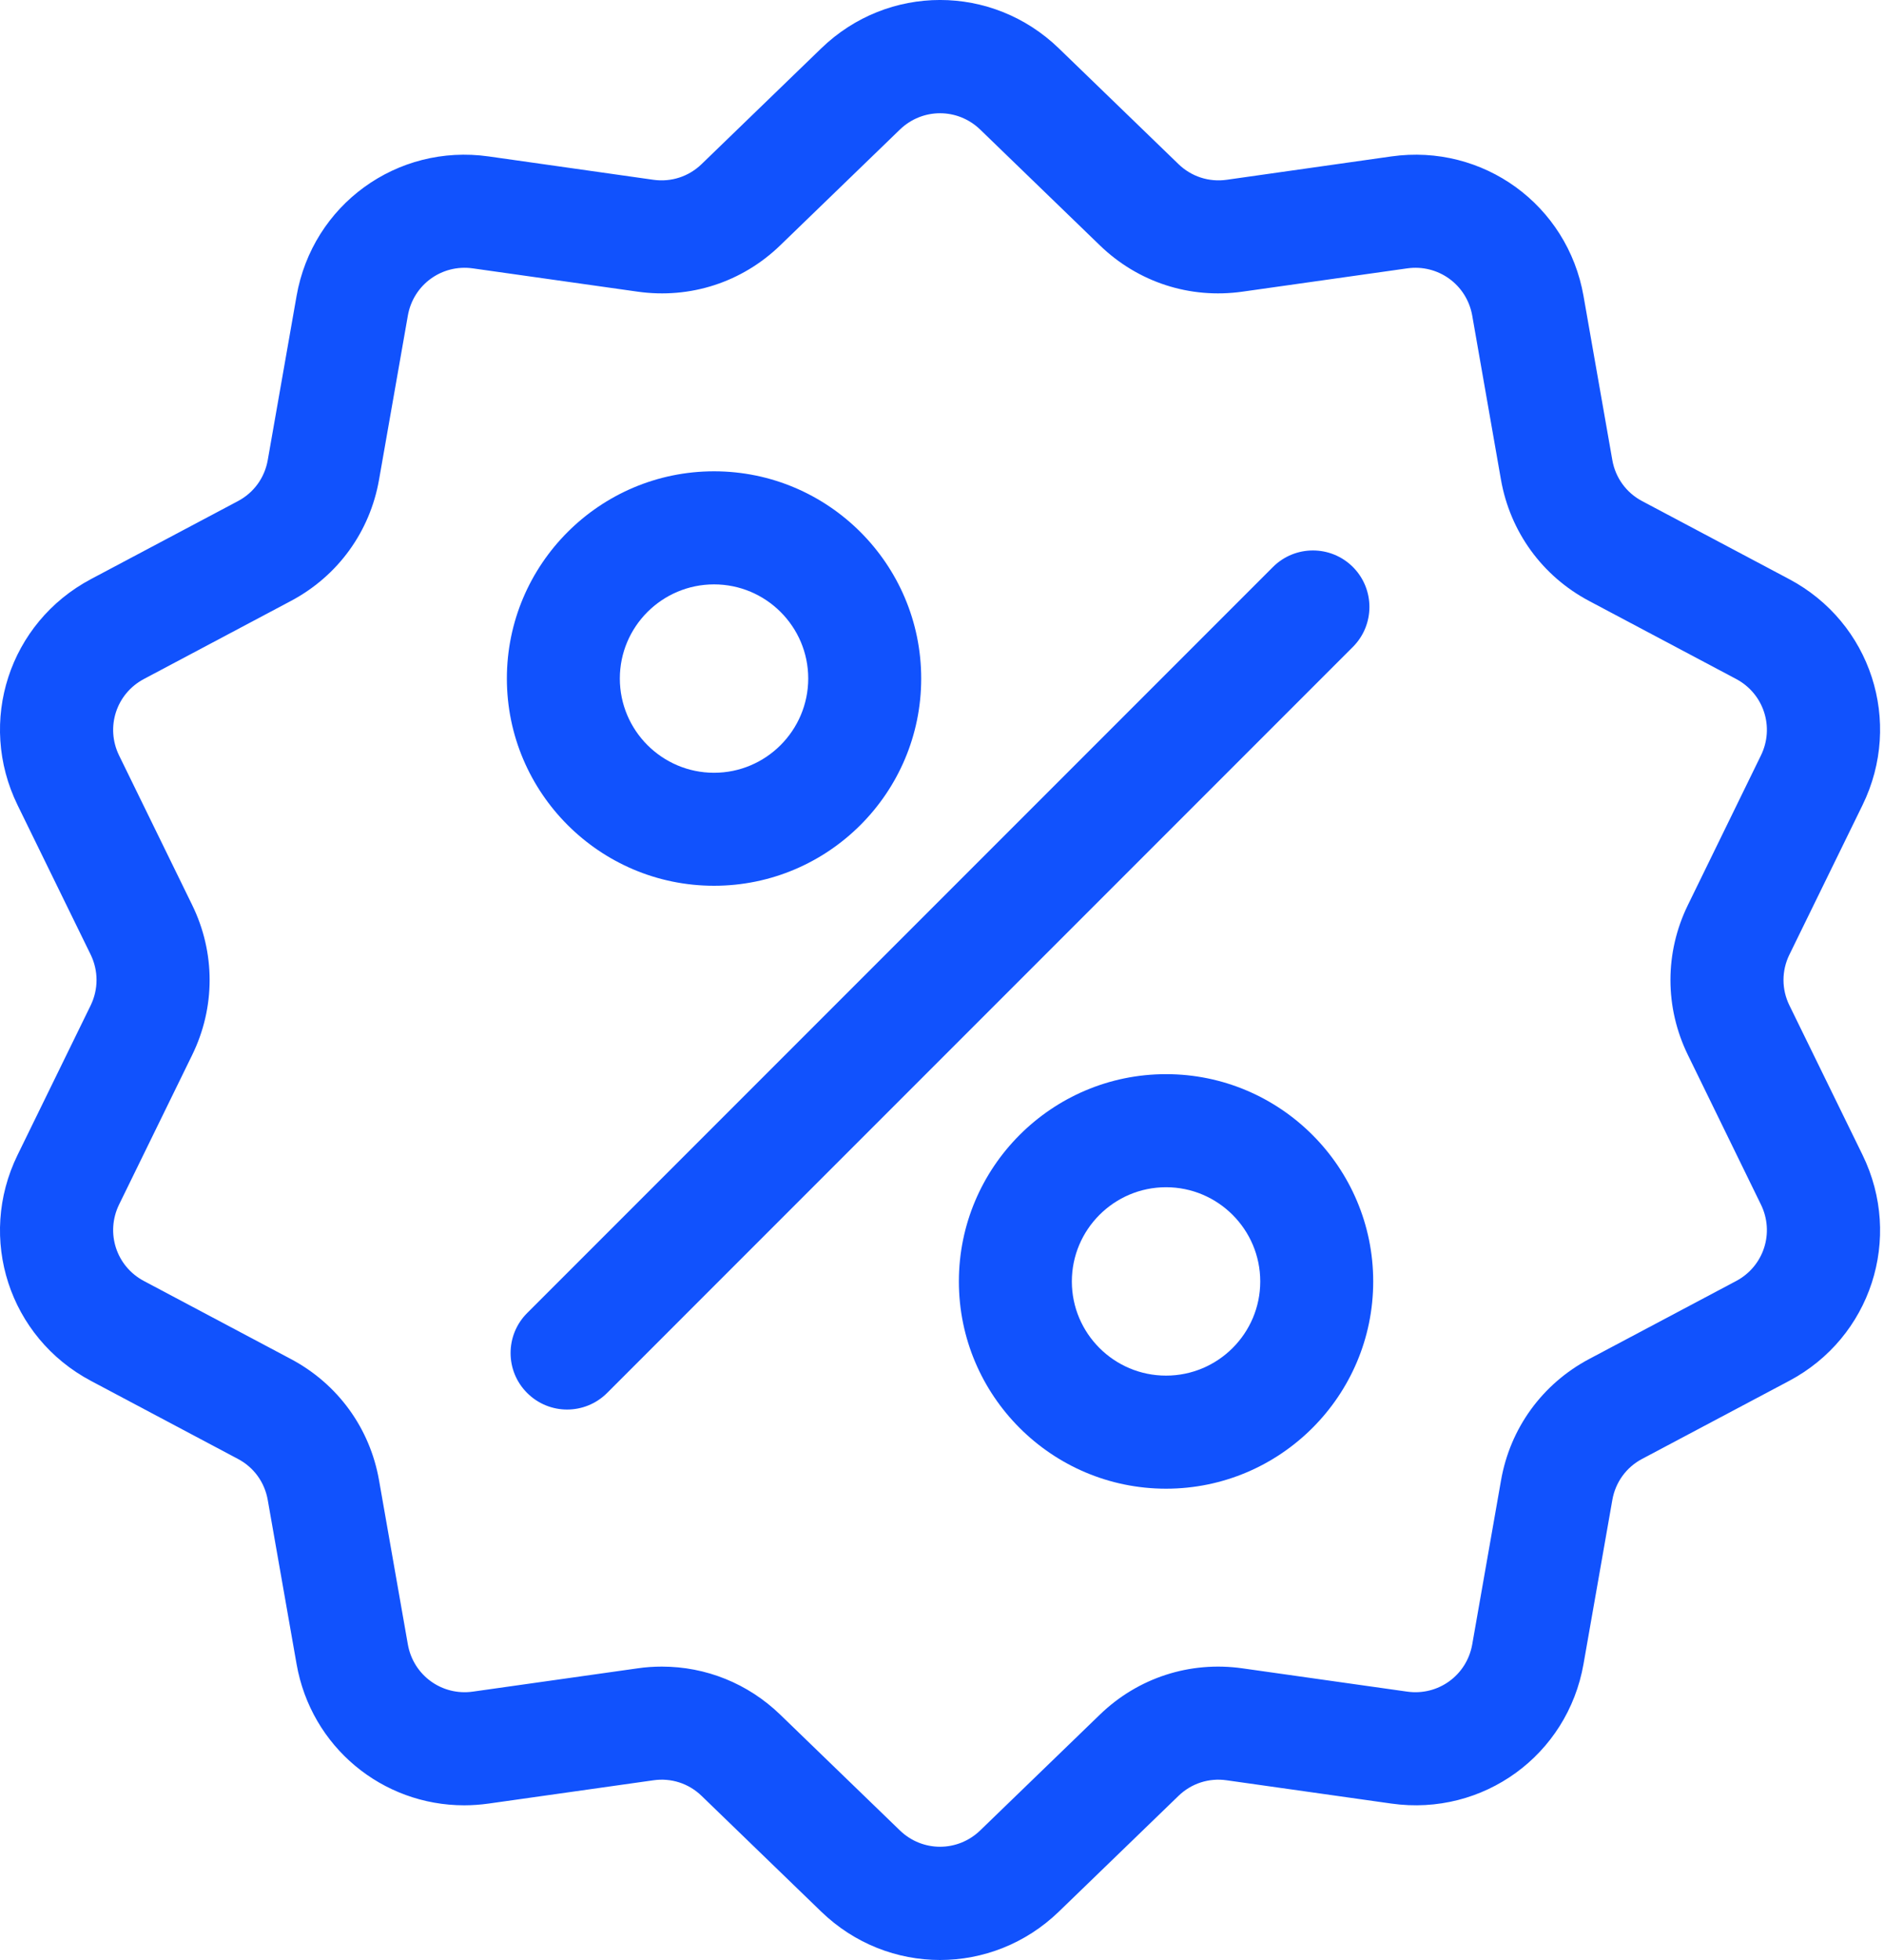 <svg width="25" height="26" viewBox="0 0 25 26" fill="none" xmlns="http://www.w3.org/2000/svg">
<path d="M23.745 13.337C23.64 13.123 23.64 12.877 23.745 12.663L24.715 10.68C25.255 9.575 24.827 8.258 23.741 7.682L21.79 6.647C21.58 6.536 21.436 6.337 21.395 6.103L21.013 3.928C20.801 2.717 19.68 1.903 18.463 2.075L16.277 2.385C16.041 2.418 15.808 2.342 15.637 2.176L14.05 0.641C13.166 -0.214 11.782 -0.214 10.898 0.641L9.311 2.176C9.14 2.342 8.907 2.418 8.671 2.385L6.484 2.075C5.267 1.903 4.147 2.717 3.935 3.928L3.553 6.103C3.512 6.337 3.368 6.536 3.158 6.647L1.207 7.682C0.121 8.259 -0.307 9.575 0.233 10.68L1.203 12.663C1.307 12.877 1.307 13.123 1.203 13.337L0.233 15.321C-0.307 16.425 0.121 17.742 1.207 18.318L3.157 19.353C3.368 19.464 3.512 19.663 3.553 19.898L3.935 22.072C4.128 23.175 5.073 23.948 6.16 23.948C6.267 23.948 6.375 23.94 6.484 23.925L8.671 23.616C8.907 23.582 9.14 23.658 9.311 23.824L10.898 25.359C11.34 25.786 11.907 26 12.474 26C13.041 26 13.608 25.786 14.05 25.359L15.637 23.824C15.808 23.658 16.041 23.582 16.277 23.616L18.463 23.925C19.681 24.097 20.801 23.283 21.013 22.072L21.395 19.898C21.436 19.663 21.58 19.464 21.79 19.353L23.741 18.318C24.827 17.742 25.255 16.425 24.715 15.32L23.745 13.337ZM23.038 16.993L21.087 18.028C20.466 18.358 20.039 18.945 19.918 19.638L19.536 21.813C19.464 22.223 19.085 22.498 18.673 22.44L16.487 22.131C15.79 22.032 15.1 22.256 14.594 22.746L13.007 24.281C12.708 24.57 12.24 24.57 11.941 24.281L10.354 22.746C9.926 22.332 9.367 22.108 8.783 22.108C8.676 22.108 8.569 22.115 8.461 22.131L6.274 22.44C5.863 22.498 5.484 22.223 5.412 21.813L5.03 19.638C4.909 18.945 4.482 18.358 3.86 18.028L1.91 16.993C1.542 16.798 1.398 16.353 1.58 15.979L2.55 13.995C2.859 13.363 2.859 12.637 2.55 12.005L1.58 10.021C1.398 9.647 1.542 9.202 1.91 9.007L3.86 7.972C4.482 7.642 4.909 7.055 5.03 6.362L5.412 4.187C5.484 3.777 5.862 3.502 6.274 3.56L8.461 3.869C9.158 3.968 9.848 3.744 10.354 3.254L11.941 1.719C12.24 1.43 12.708 1.43 13.007 1.719L14.594 3.254C15.1 3.744 15.79 3.968 16.487 3.869L18.673 3.56C19.085 3.502 19.464 3.777 19.536 4.187L19.917 6.362C20.039 7.055 20.465 7.642 21.087 7.972L23.038 9.007C23.405 9.202 23.55 9.647 23.367 10.021L22.398 12.005C22.089 12.637 22.089 13.363 22.398 13.995L23.367 15.979C23.55 16.353 23.405 16.798 23.038 16.993Z" fill="#1152FD"/>
<path d="M17.952 7.521C17.659 7.229 17.185 7.229 16.892 7.521L6.995 17.418C6.702 17.711 6.702 18.186 6.995 18.478C7.142 18.625 7.334 18.698 7.525 18.698C7.717 18.698 7.909 18.625 8.056 18.478L17.952 8.582C18.245 8.289 18.245 7.814 17.952 7.521Z" fill="#1152FD"/>
<path d="M9.475 6.252C7.959 6.252 6.726 7.485 6.726 9.001C6.726 10.517 7.959 11.75 9.475 11.75C10.991 11.75 12.224 10.517 12.224 9.001C12.224 7.485 10.991 6.252 9.475 6.252ZM9.475 10.251C8.786 10.251 8.225 9.69 8.225 9.001C8.225 8.312 8.786 7.752 9.475 7.752C10.164 7.752 10.725 8.312 10.725 9.001C10.724 9.69 10.164 10.251 9.475 10.251Z" fill="#1152FD"/>
<path d="M15.473 14.249C13.957 14.249 12.724 15.483 12.724 16.999C12.724 18.515 13.957 19.748 15.473 19.748C16.989 19.748 18.222 18.515 18.222 16.999C18.222 15.483 16.989 14.249 15.473 14.249ZM15.473 18.248C14.784 18.248 14.223 17.688 14.223 16.999C14.223 16.31 14.784 15.749 15.473 15.749C16.162 15.749 16.723 16.31 16.723 16.999C16.723 17.688 16.162 18.248 15.473 18.248Z" fill="#1152FD"/>
</svg>
